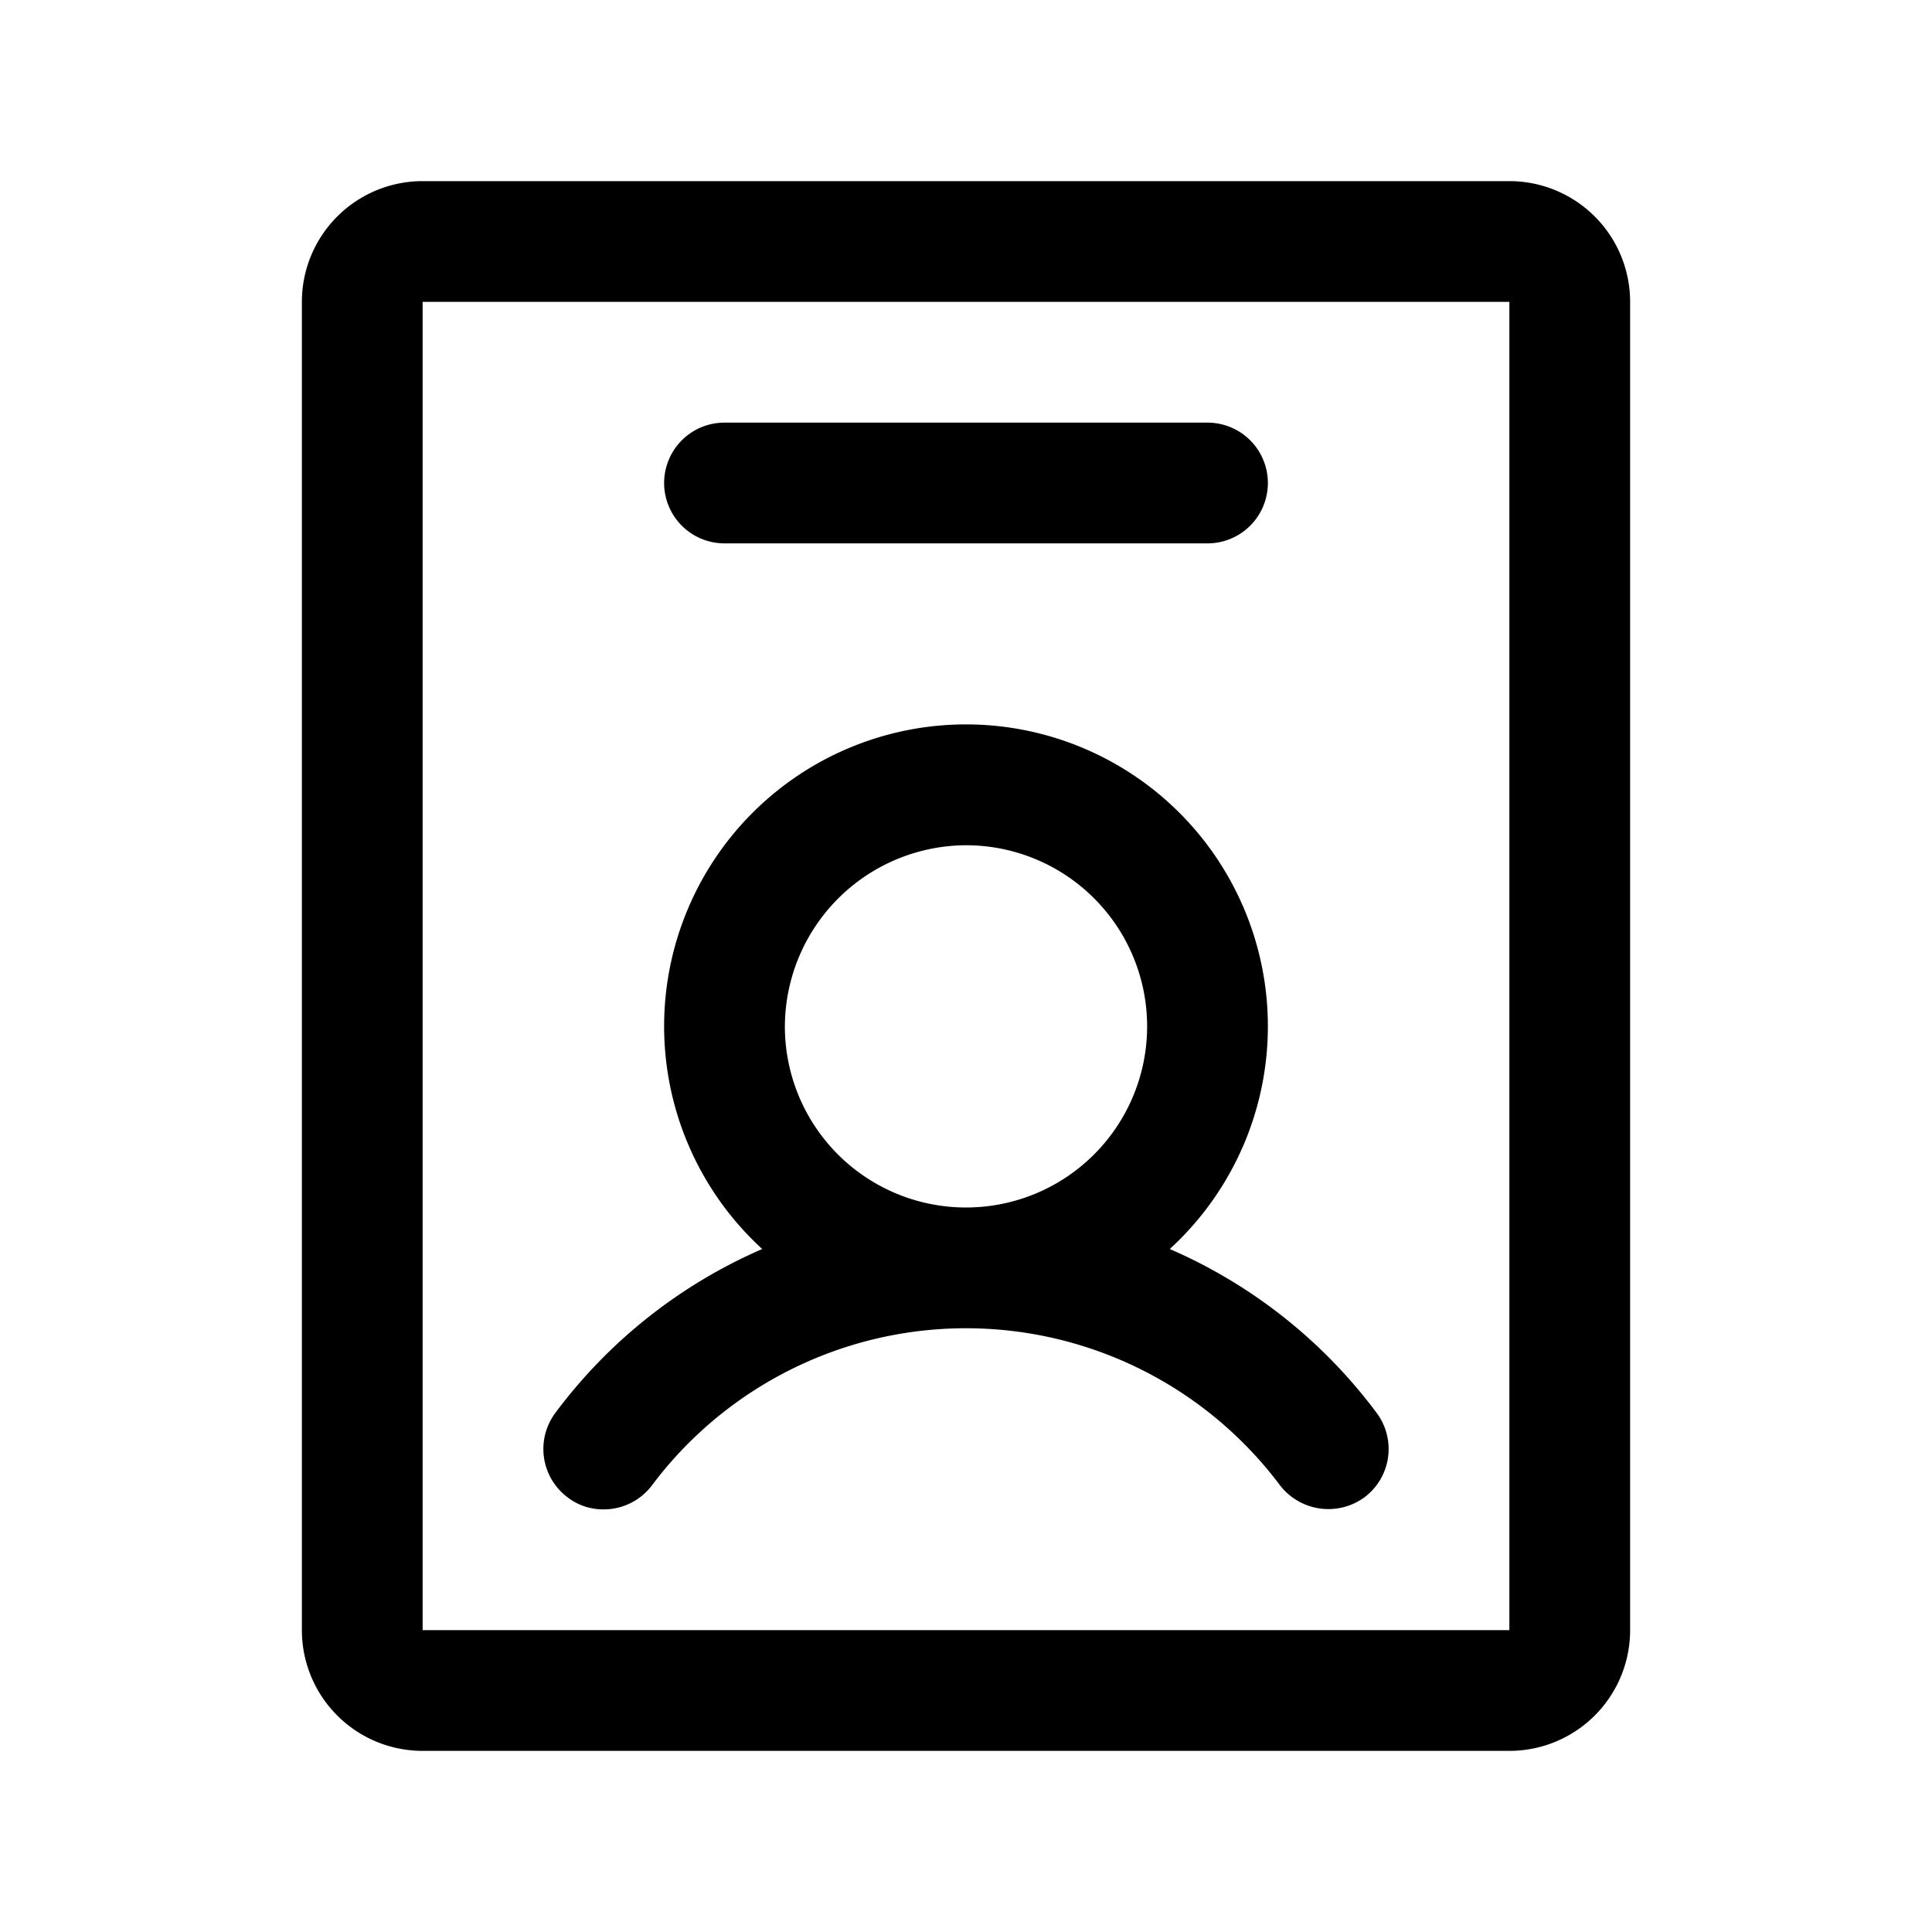 <svg xmlns="http://www.w3.org/2000/svg" viewBox="0 0 256 256"><path d="M75.2,198.4A7.7,7.7,0,0,0,80,200a8,8,0,0,0,6.4-3.2,52,52,0,0,1,83.2,0,8.1,8.1,0,0,0,11.2,1.6,8,8,0,0,0,1.6-11.2A67.8,67.8,0,0,0,155,165.5a40,40,0,1,0-54,0,67.8,67.8,0,0,0-27.4,21.7A8,8,0,0,0,75.2,198.4ZM128,112a24,24,0,1,1-24,24A24.1,24.1,0,0,1,128,112Zm72-88H56A16,16,0,0,0,40,40V216a16,16,0,0,0,16,16H200a16,16,0,0,0,16-16V40A16,16,0,0,0,200,24Zm0,192H56V40H200ZM88,64a8,8,0,0,1,8-8h64a8,8,0,0,1,0,16H96A8,8,0,0,1,88,64Z"/></svg>